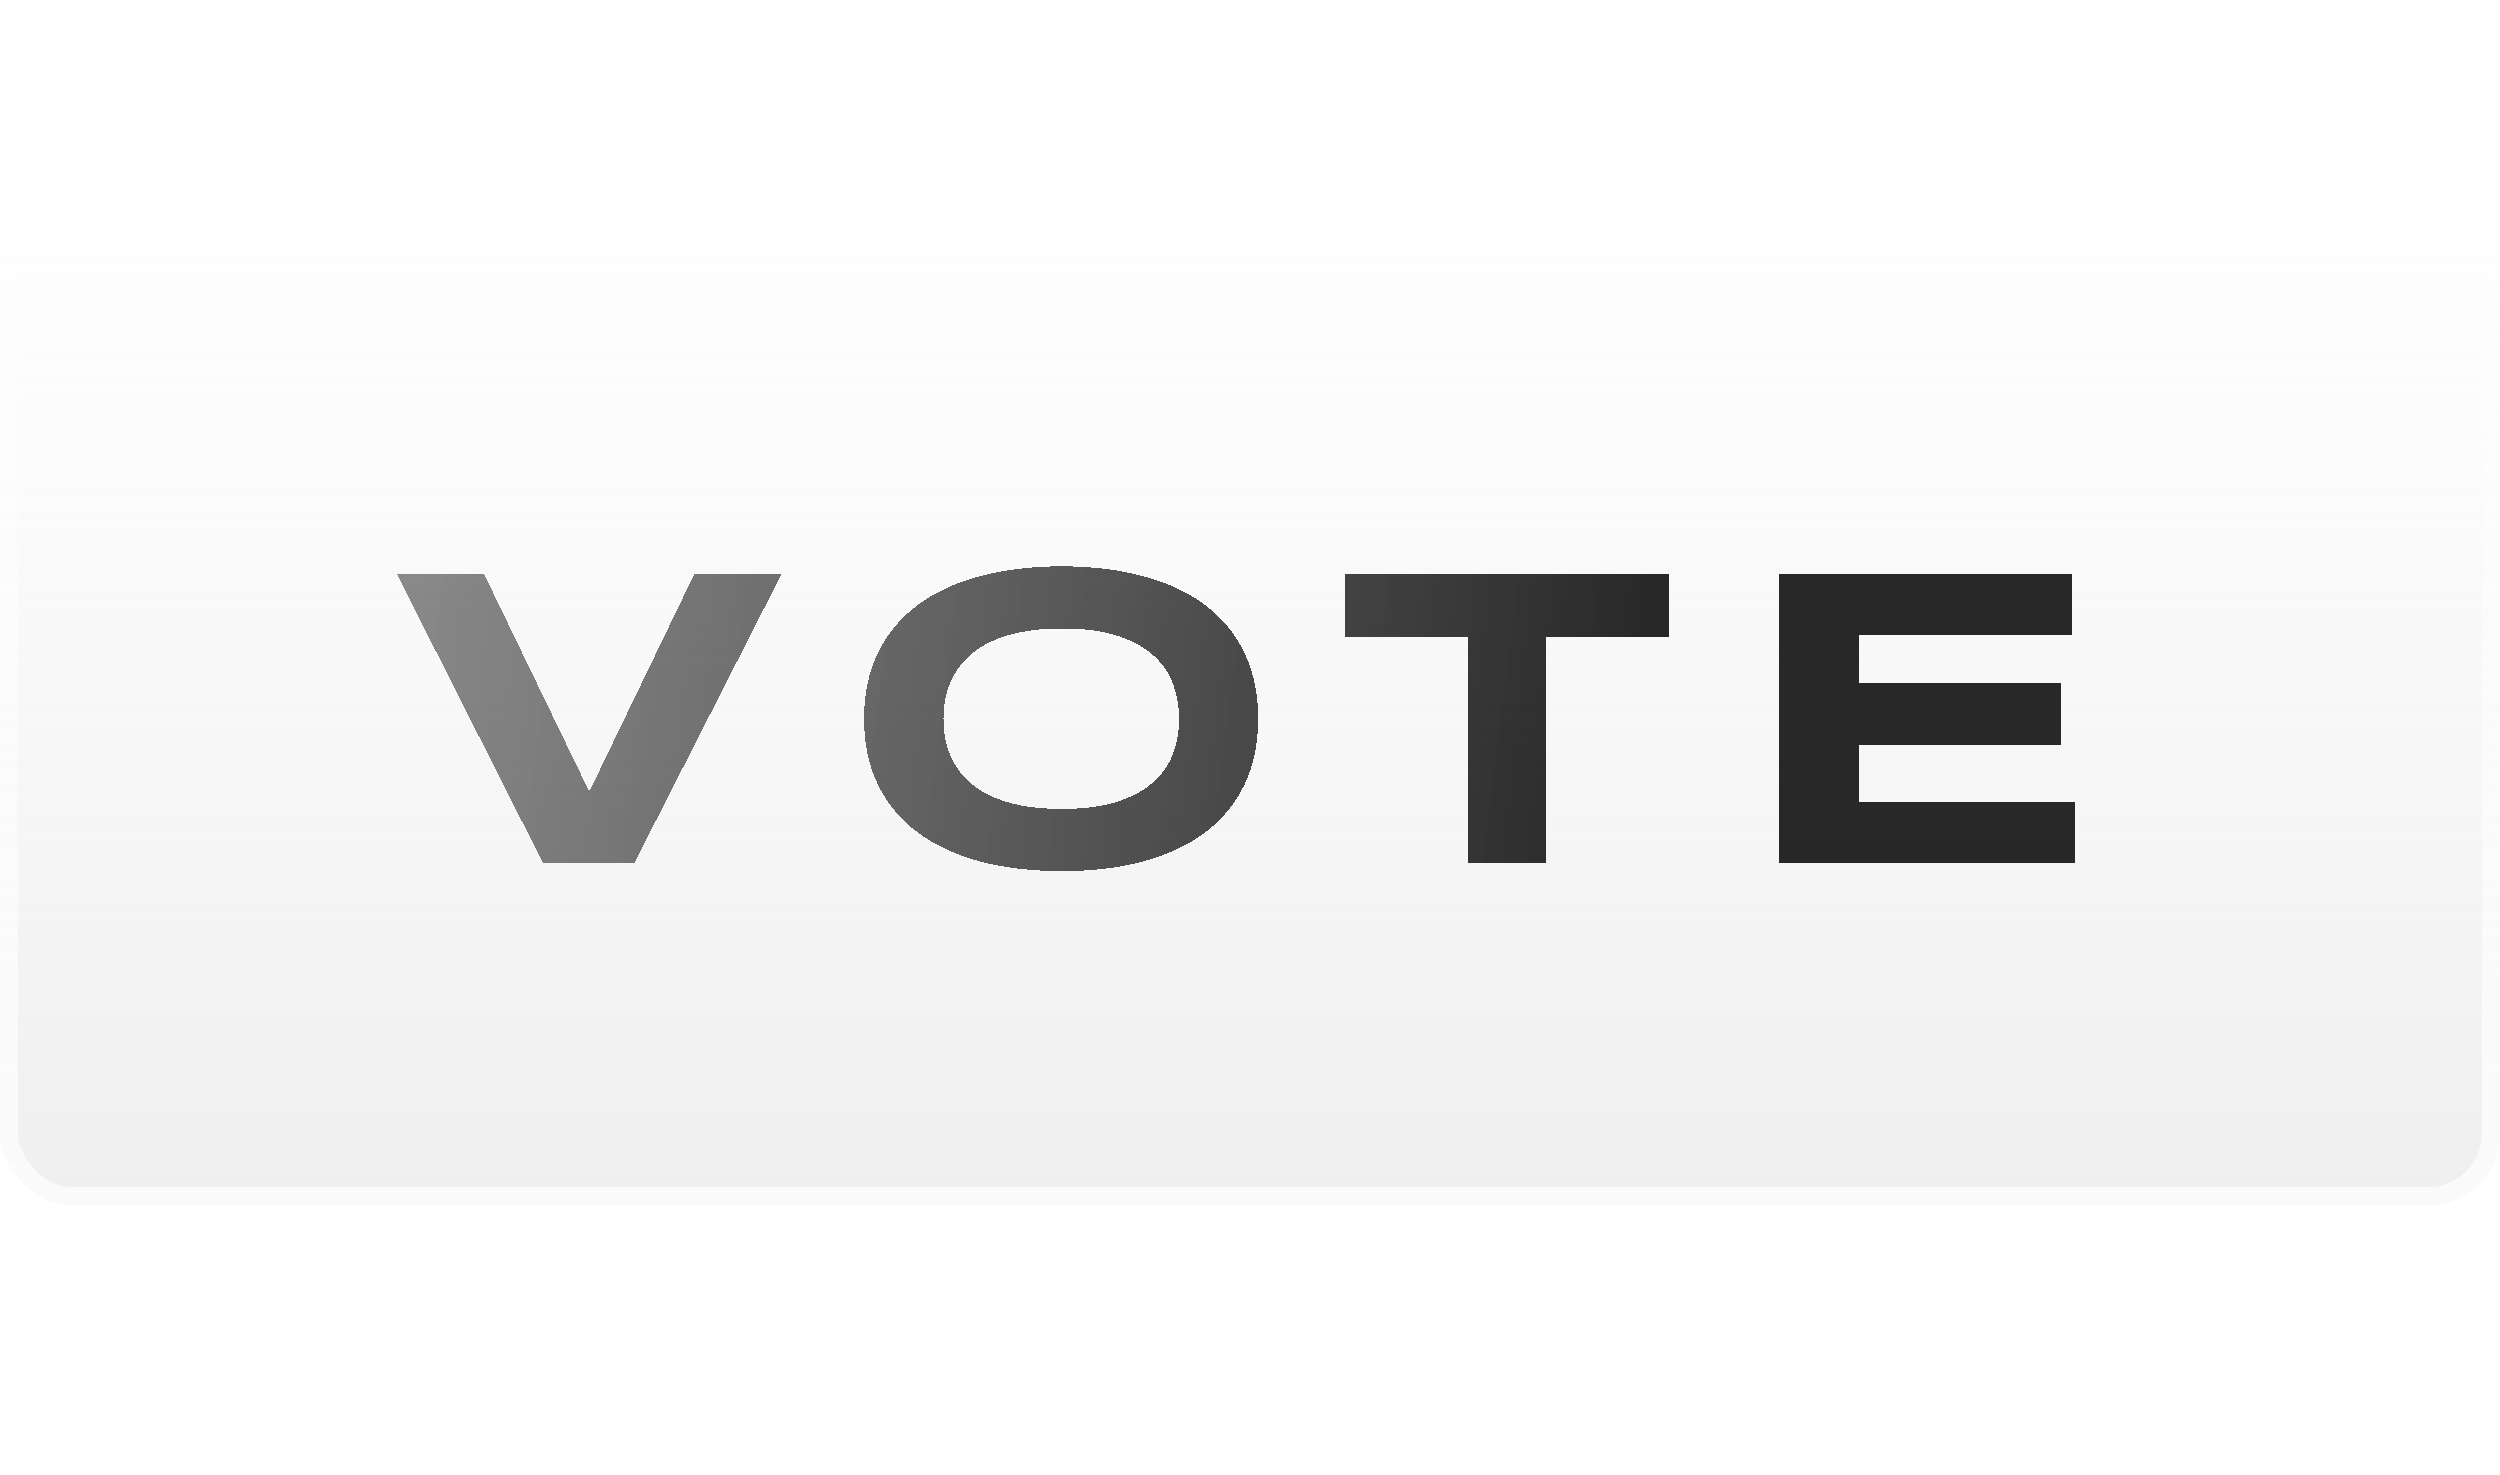 <svg width="139" height="82" viewBox="0 0 139 82" fill="none" xmlns="http://www.w3.org/2000/svg">
<g filter="url(#filter0_b_85_1455)">
<rect y="9" width="139" height="58" rx="4" fill="url(#paint0_linear_85_1455)"/>
<rect x="0.5" y="9.5" width="138" height="57" rx="3.5" stroke="url(#paint1_linear_85_1455)"/>
</g>
<g filter="url(#filter1_d_85_1455)">
<path d="M35.261 48H30.199L22.054 31.898H26.906L32.765 44.016L38.613 31.898H43.464L35.261 48ZM69.954 39.961C69.954 41.344 69.7 42.566 69.192 43.629C68.685 44.684 67.958 45.566 67.013 46.277C66.067 46.988 64.919 47.527 63.568 47.895C62.224 48.254 60.712 48.434 59.032 48.434C57.353 48.434 55.833 48.254 54.474 47.895C53.122 47.527 51.97 46.988 51.017 46.277C50.064 45.566 49.329 44.684 48.814 43.629C48.298 42.566 48.04 41.344 48.04 39.961C48.04 38.578 48.298 37.359 48.814 36.305C49.329 35.242 50.064 34.355 51.017 33.645C51.97 32.934 53.122 32.398 54.474 32.039C55.833 31.672 57.353 31.488 59.032 31.488C60.712 31.488 62.224 31.672 63.568 32.039C64.919 32.398 66.067 32.934 67.013 33.645C67.958 34.355 68.685 35.242 69.192 36.305C69.7 37.359 69.954 38.578 69.954 39.961ZM65.56 39.961C65.56 39.359 65.462 38.762 65.267 38.168C65.079 37.566 64.739 37.027 64.247 36.551C63.763 36.074 63.099 35.688 62.255 35.391C61.411 35.094 60.337 34.945 59.032 34.945C58.157 34.945 57.388 35.016 56.724 35.156C56.06 35.289 55.486 35.477 55.001 35.719C54.517 35.961 54.111 36.246 53.782 36.574C53.454 36.895 53.193 37.242 52.997 37.617C52.802 37.984 52.661 38.371 52.575 38.777C52.497 39.176 52.458 39.57 52.458 39.961C52.458 40.359 52.497 40.762 52.575 41.168C52.661 41.574 52.802 41.965 52.997 42.34C53.193 42.707 53.454 43.051 53.782 43.371C54.111 43.691 54.517 43.973 55.001 44.215C55.486 44.449 56.06 44.637 56.724 44.777C57.388 44.91 58.157 44.977 59.032 44.977C60.337 44.977 61.411 44.828 62.255 44.531C63.099 44.234 63.763 43.848 64.247 43.371C64.739 42.895 65.079 42.359 65.267 41.766C65.462 41.164 65.56 40.562 65.56 39.961ZM85.944 35.402V48H81.597V35.402H74.764V31.898H92.788V35.402H85.944ZM98.911 48V31.898H115.212V35.332H103.376V37.992H114.602V41.426H103.376V44.566H115.376V48H98.911Z" fill="url(#paint2_linear_85_1455)" shape-rendering="crispEdges"/>
</g>
<defs>
<filter id="filter0_b_85_1455" x="-30" y="-21" width="199" height="118" filterUnits="userSpaceOnUse" color-interpolation-filters="sRGB">
<feFlood flood-opacity="0" result="BackgroundImageFix"/>
<feGaussianBlur in="BackgroundImage" stdDeviation="15"/>
<feComposite in2="SourceAlpha" operator="in" result="effect1_backgroundBlur_85_1455"/>
<feBlend mode="normal" in="SourceGraphic" in2="effect1_backgroundBlur_85_1455" result="shape"/>
</filter>
<filter id="filter1_d_85_1455" x="12.054" y="21.488" width="113.322" height="36.945" filterUnits="userSpaceOnUse" color-interpolation-filters="sRGB">
<feFlood flood-opacity="0" result="BackgroundImageFix"/>
<feColorMatrix in="SourceAlpha" type="matrix" values="0 0 0 0 0 0 0 0 0 0 0 0 0 0 0 0 0 0 127 0" result="hardAlpha"/>
<feOffset/>
<feGaussianBlur stdDeviation="5"/>
<feComposite in2="hardAlpha" operator="out"/>
<feColorMatrix type="matrix" values="0 0 0 0 1 0 0 0 0 1 0 0 0 0 1 0 0 0 0.25 0"/>
<feBlend mode="normal" in2="BackgroundImageFix" result="effect1_dropShadow_85_1455"/>
<feBlend mode="normal" in="SourceGraphic" in2="effect1_dropShadow_85_1455" result="shape"/>
</filter>
<linearGradient id="paint0_linear_85_1455" x1="69.5" y1="9" x2="69.5" y2="67" gradientUnits="userSpaceOnUse">
<stop stop-color="white" stop-opacity="0.63"/>
<stop offset="1" stop-color="#ECECEC" stop-opacity="0.84"/>
</linearGradient>
<linearGradient id="paint1_linear_85_1455" x1="69.5" y1="9" x2="69.5" y2="67" gradientUnits="userSpaceOnUse">
<stop stop-color="white" stop-opacity="0.2"/>
<stop offset="1" stop-color="white" stop-opacity="0.7"/>
</linearGradient>
<linearGradient id="paint2_linear_85_1455" x1="8.998" y1="24.947" x2="91.778" y2="35.6" gradientUnits="userSpaceOnUse">
<stop stop-color="#2F2F2F" stop-opacity="0.47"/>
<stop offset="1" stop-opacity="0.84"/>
</linearGradient>
</defs>
</svg>
